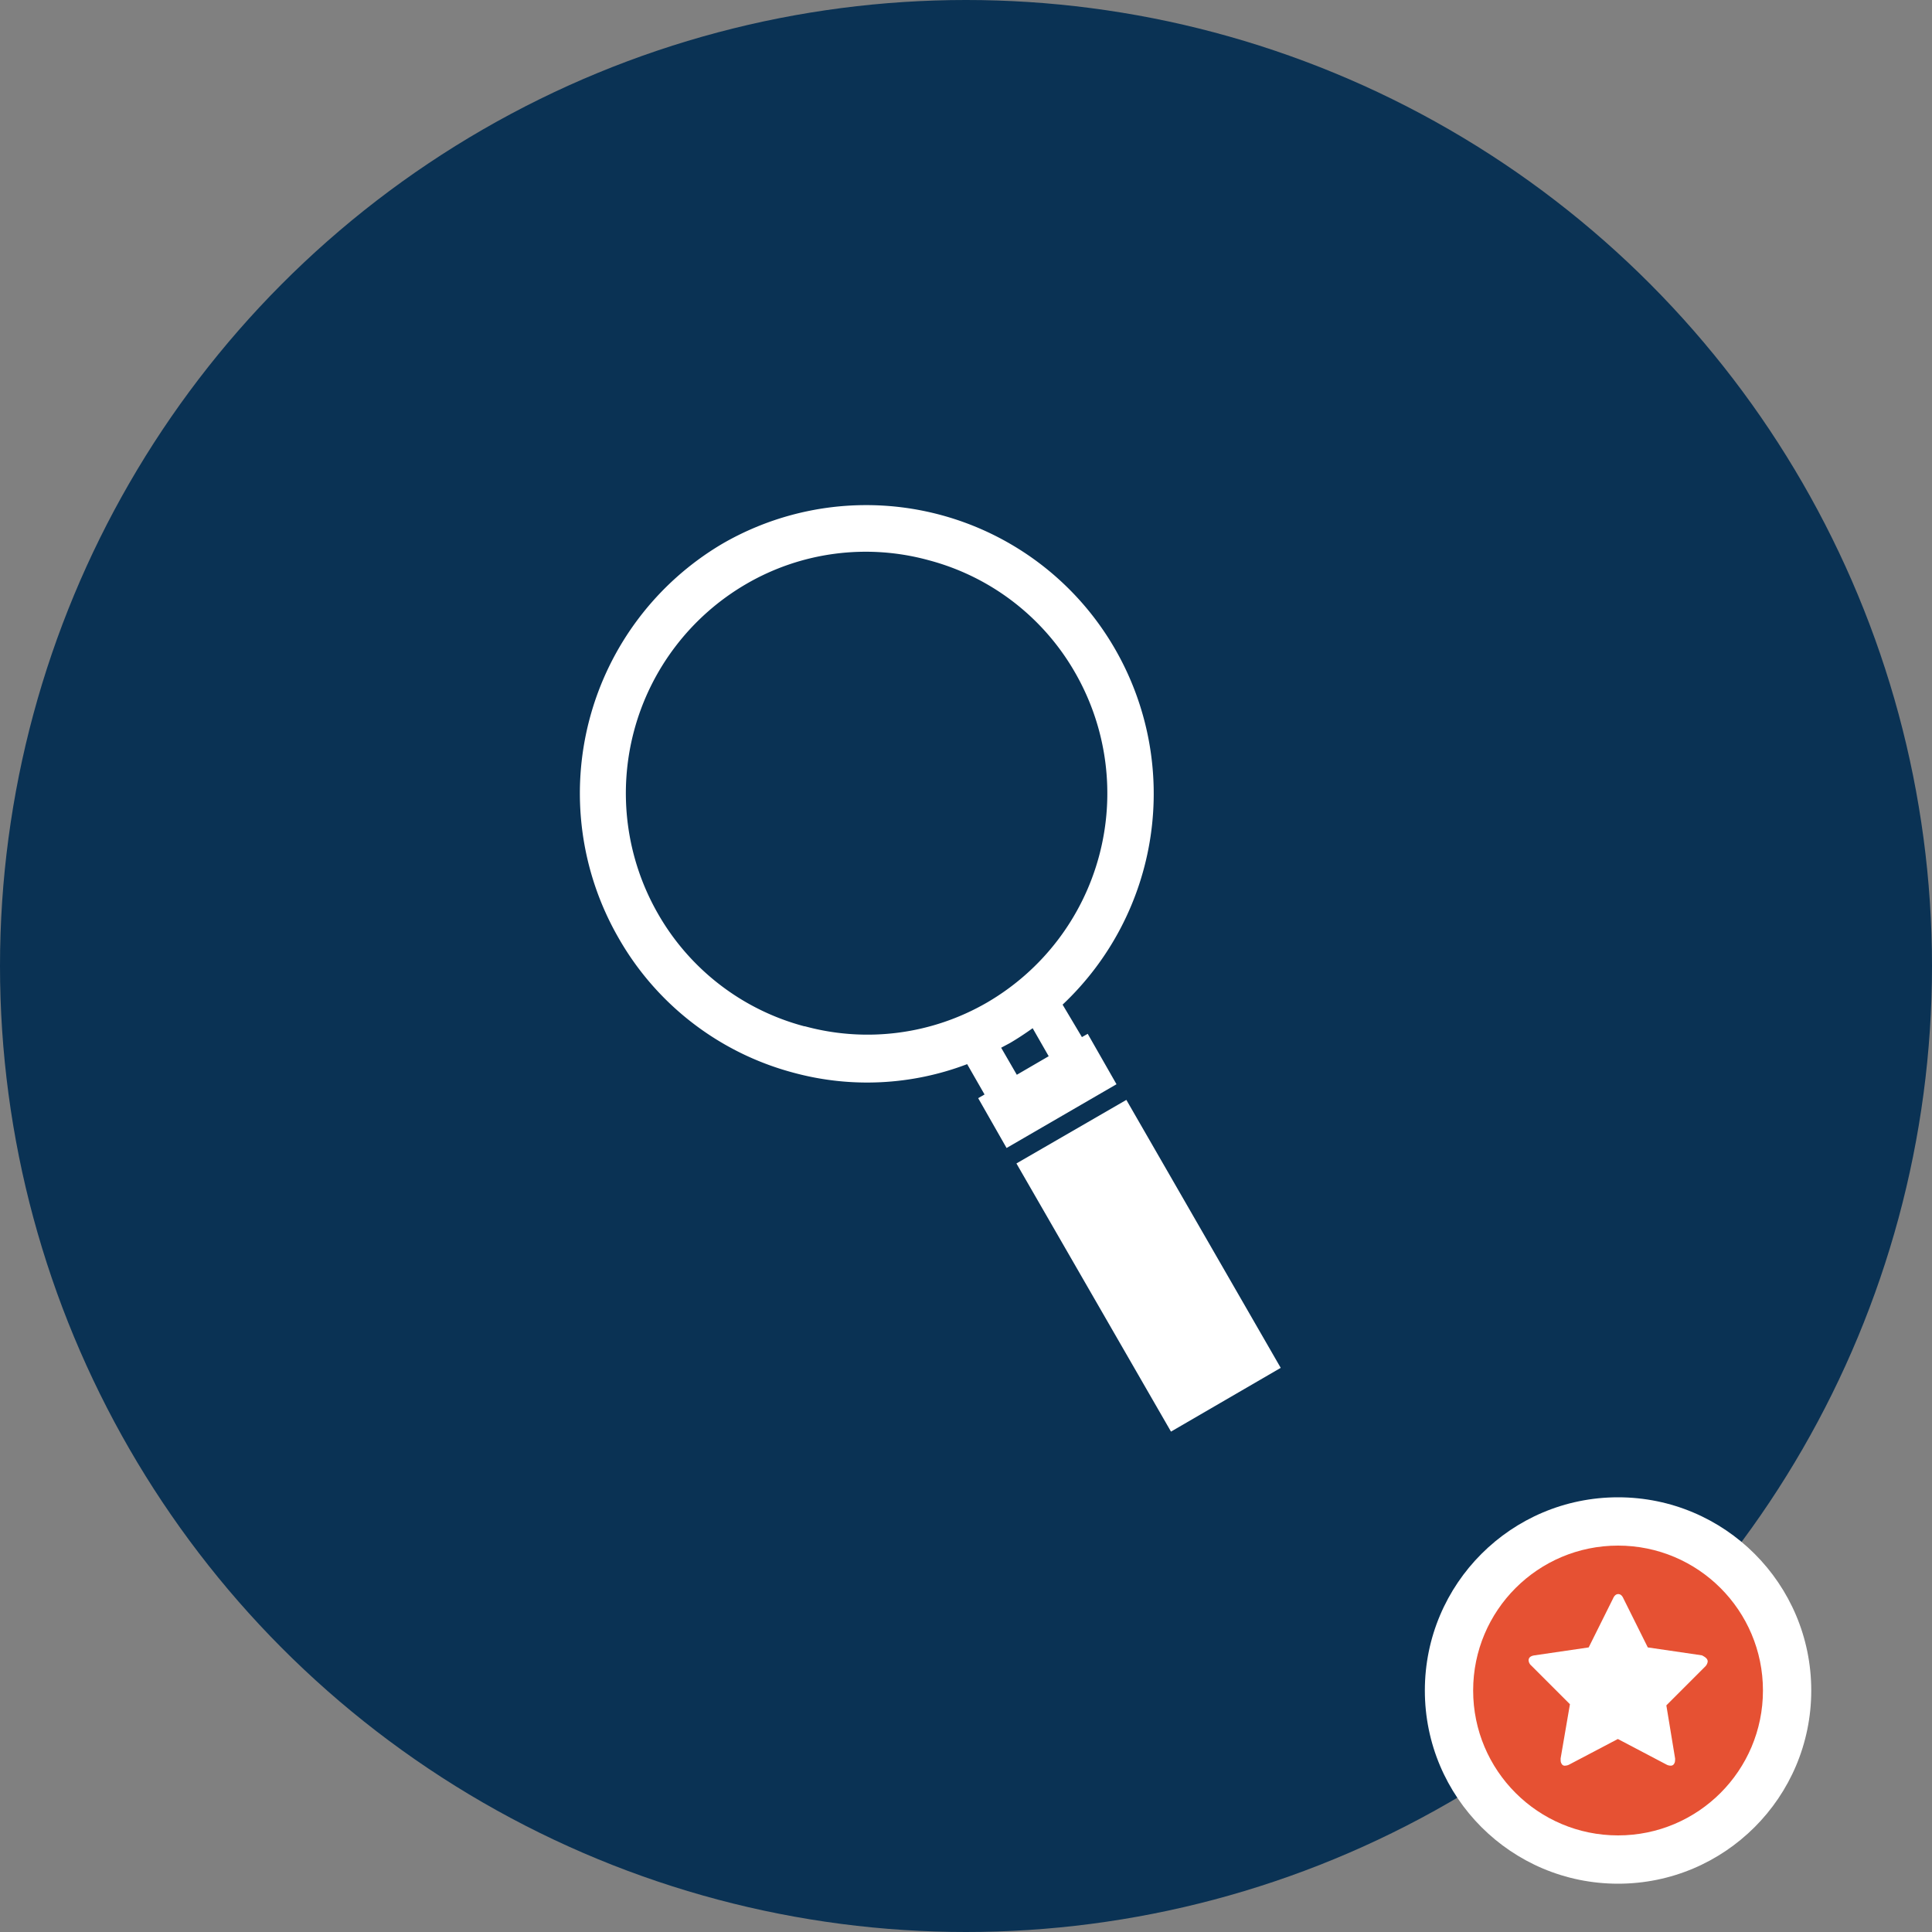 <svg xmlns="http://www.w3.org/2000/svg" viewBox="0 0 100 100"><rect x="0" y="0" width="100" height="100" fill="#808080" stroke="none"/><defs><style>.cls-1{fill:#0a3254;}.cls-2{fill:#fff;}.cls-3{fill:#e65133;}</style></defs><title>analyse-audits</title><g id="Layer_2" data-name="Layer 2"><g id="Layer_1-2" data-name="Layer 1"><circle class="cls-1" cx="50" cy="50" r="50"/><circle class="cls-2" cx="83.75" cy="87.5" r="10"/><circle class="cls-3" cx="83.75" cy="87.5" r="7.5"/><path class="cls-2" d="M88.39,86a.44.44,0,0,1-.14.27l-2,2L86.7,91a.34.34,0,0,1,0,.11.32.32,0,0,1-.06.2.19.19,0,0,1-.17.08.46.46,0,0,1-.22-.06l-2.51-1.32-2.51,1.32a.49.49,0,0,1-.22.06.17.17,0,0,1-.17-.08.32.32,0,0,1-.06-.2.54.54,0,0,1,0-.11l.48-2.79-2-2a.39.39,0,0,1-.14-.27c0-.14.1-.23.31-.26l2.8-.41,1.26-2.53c.07-.16.16-.23.27-.23s.2.07.27.23l1.26,2.53,2.8.41C88.29,85.78,88.39,85.87,88.39,86Z"/><path class="cls-2" d="M58.3,56.93l-5.69,3.29,8,13.88,5.68-3.3Zm-2-3.42-.3.17L55,52a15,15,0,0,0,2.73-18.38,14.86,14.86,0,0,0-20.35-5.47A15,15,0,0,0,32,48.52a14.79,14.79,0,0,0,9.06,7,14.54,14.54,0,0,0,9-.44l.9,1.57-.33.19,1.47,2.58,5.69-3.3Zm-14.67-.39a12.38,12.38,0,0,1-7.57-5.82,12.53,12.53,0,0,1,4.56-17.07A12.3,12.3,0,0,1,48.08,29a12.37,12.37,0,0,1,7.57,5.82,12.53,12.53,0,0,1-4.56,17.07A12.34,12.34,0,0,1,41.66,53.12Zm11,2.51-.81-1.4.45-.24c.41-.24.8-.5,1.18-.77l.83,1.45Z"/></g></g></svg>